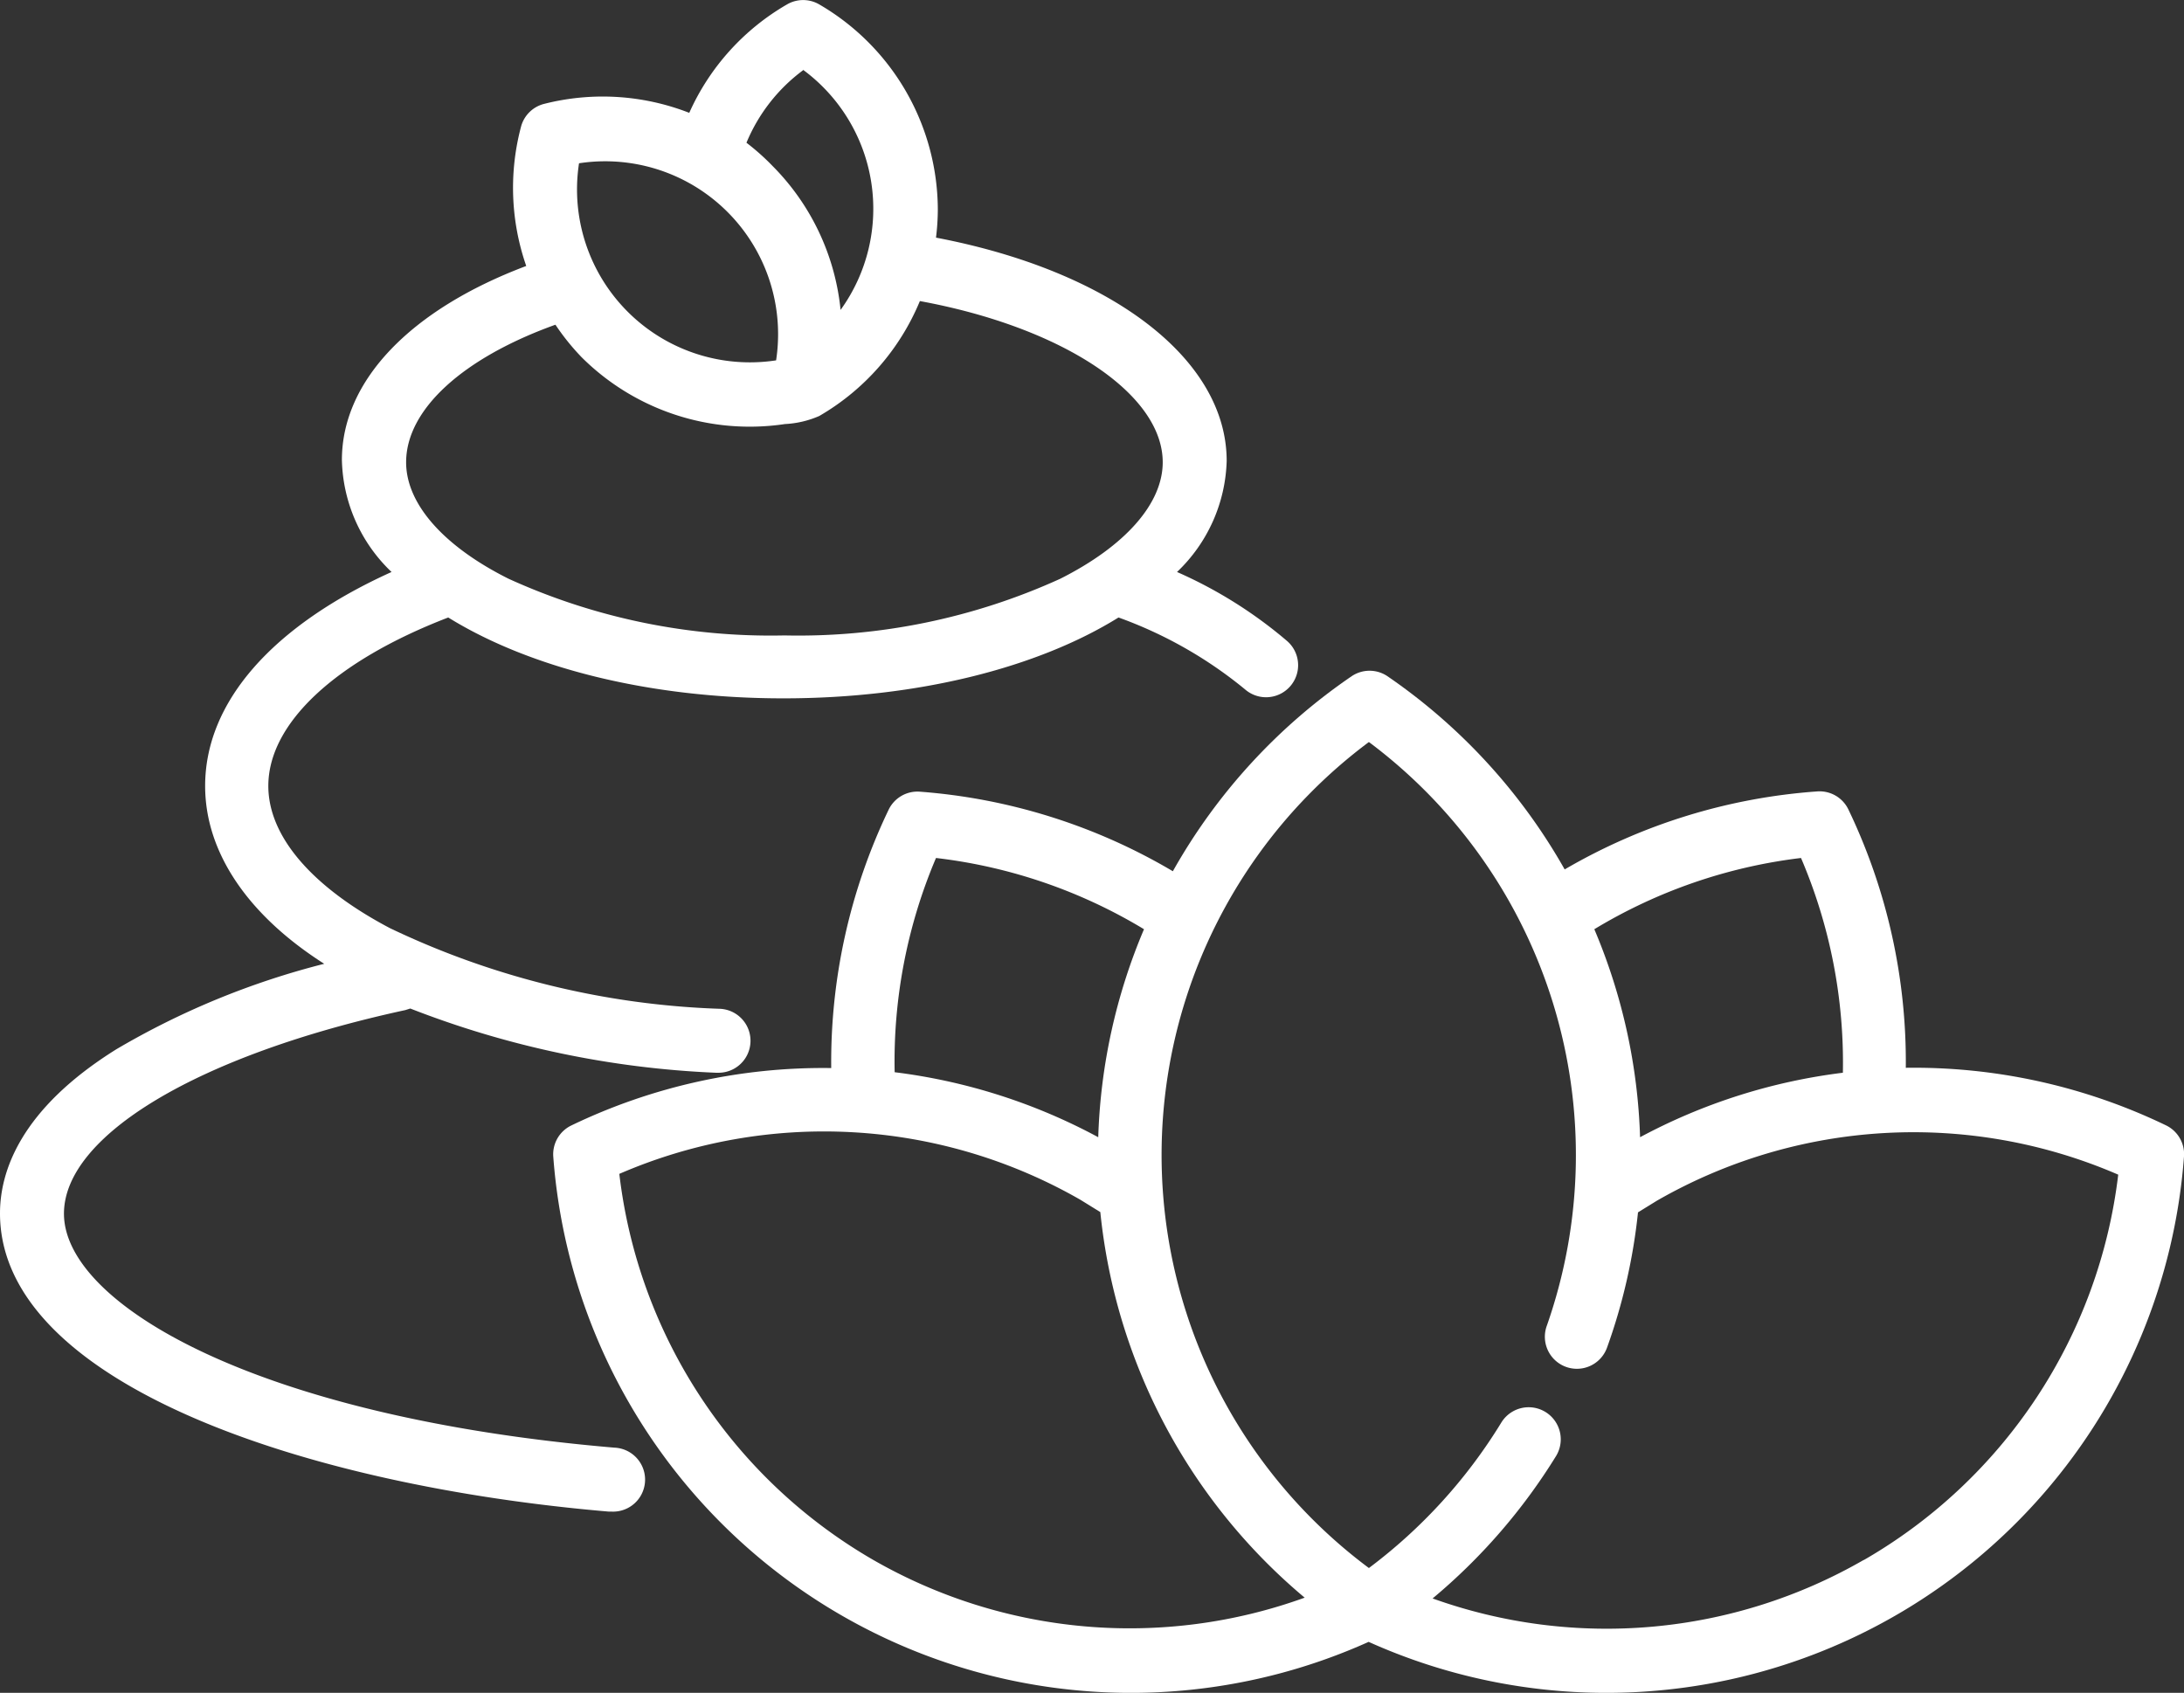 <svg xmlns="http://www.w3.org/2000/svg" viewBox="0 0 84 65.11"><rect x="0" y="0" width="84" height="65.11" fill="#333333" stroke="none"/><defs><style>.cls-1{fill:#fff;}</style></defs><title>Recurso 9MUESTRA</title><g id="Capa_2" data-name="Capa 2"><g id="HOME_copia" data-name="HOME copia"><path class="cls-1" d="M23.63,55.68c-13.75-1.17-21.17-5.52-21.17-9,0-3,5.15-6.1,13.13-7.83l.19-.06a36.5,36.5,0,0,0,11.75,2.47h.07a1.23,1.23,0,0,0,.07-2.46A31.87,31.87,0,0,1,15,35.7c-3-1.58-4.68-3.53-4.68-5.47,0-2.41,2.58-4.81,6.92-6.48,3.1,1.92,7.69,3.11,12.89,3.11s9.8-1.19,12.89-3.11a16.4,16.4,0,0,1,4.86,2.76,1.23,1.23,0,0,0,1.63-1.85A17.17,17.17,0,0,0,45.27,22a6.13,6.13,0,0,0,1.91-4.27c0-3.93-4.45-7.31-11.18-8.59a9,9,0,0,0,.07-1.08A9.16,9.16,0,0,0,31.51.17a1.23,1.23,0,0,0-1.24,0,9.11,9.11,0,0,0-3.76,4.17A9.15,9.15,0,0,0,20.91,4a1.23,1.23,0,0,0-.87.87,9.15,9.15,0,0,0,.2,5.36c-4.46,1.68-7.09,4.42-7.09,7.46A6.13,6.13,0,0,0,15.06,22c-4.58,2.07-7.17,5-7.17,8.23,0,2.59,1.69,5,4.58,6.84a30.48,30.48,0,0,0-8,3.29C.77,42.67,0,45.07,0,46.67c0,6.54,11.76,10.48,23.42,11.47h.11a1.23,1.23,0,0,0,.1-2.46Zm7.25-53a6.64,6.64,0,0,1,1.45,9.24,9.14,9.14,0,0,0-2.62-5.54,9,9,0,0,0-1-.89A6.63,6.63,0,0,1,30.89,2.7ZM22.27,6.28a6.65,6.65,0,0,1,7.58,7.58,6.65,6.65,0,0,1-7.58-7.58Zm-.9,6.22a9,9,0,0,0,1,1.24,9.16,9.16,0,0,0,7.82,2.57A3.75,3.75,0,0,0,31.51,16a9.16,9.16,0,0,0,3.87-4.42c5.45,1,9.34,3.55,9.34,6.2,0,1.59-1.44,3.22-3.94,4.48a24.31,24.31,0,0,1-10.61,2.18,24.31,24.31,0,0,1-10.61-2.18c-2.5-1.25-3.94-2.88-3.94-4.48C15.62,15.75,17.8,13.77,21.36,12.49Z"/><path class="cls-1" d="M83.3,43.28a22.31,22.31,0,0,0-10-2.21,22.42,22.42,0,0,0-2.21-9.94,1.23,1.23,0,0,0-1.2-.69,22.42,22.42,0,0,0-9.71,3A22.31,22.31,0,0,0,53.35,26,1.23,1.23,0,0,0,52,26a22.31,22.31,0,0,0-6.89,7.51,22.41,22.41,0,0,0-9.73-3.06,1.23,1.23,0,0,0-1.2.69,22.42,22.42,0,0,0-2.21,9.94,22.3,22.3,0,0,0-10,2.21,1.23,1.23,0,0,0-.69,1.2A22.28,22.28,0,0,0,52.64,63.15,22.28,22.28,0,0,0,84,44.48,1.23,1.23,0,0,0,83.3,43.28ZM69.27,33a20,20,0,0,1,1.61,8.26,22.24,22.24,0,0,0-7.8,2.48,22.25,22.25,0,0,0-1.76-8A19.94,19.94,0,0,1,69.27,33ZM36,33a19.94,19.94,0,0,1,8,2.74,22.25,22.25,0,0,0-1.76,8,22.25,22.25,0,0,0-7.83-2.5A20,20,0,0,1,36,33ZM33.59,60a19.81,19.81,0,0,1-9.77-14.85,19.81,19.81,0,0,1,17.74,1l.76.47a22.27,22.27,0,0,0,7.86,14.83A19.8,19.8,0,0,1,33.59,60Zm38.09,0A19.81,19.81,0,0,1,55.1,61.48,22.53,22.53,0,0,0,59.85,56a1.23,1.23,0,0,0-2.11-1.28,20.06,20.06,0,0,1-5.09,5.59,19.81,19.81,0,0,1,0-31.77A19.83,19.83,0,0,1,59.49,51a1.23,1.23,0,0,0,2.32.83A22.13,22.13,0,0,0,63,46.63l.73-.45a19.81,19.81,0,0,1,17.74-1A19.81,19.81,0,0,1,71.69,60Z"/></g></g></svg>